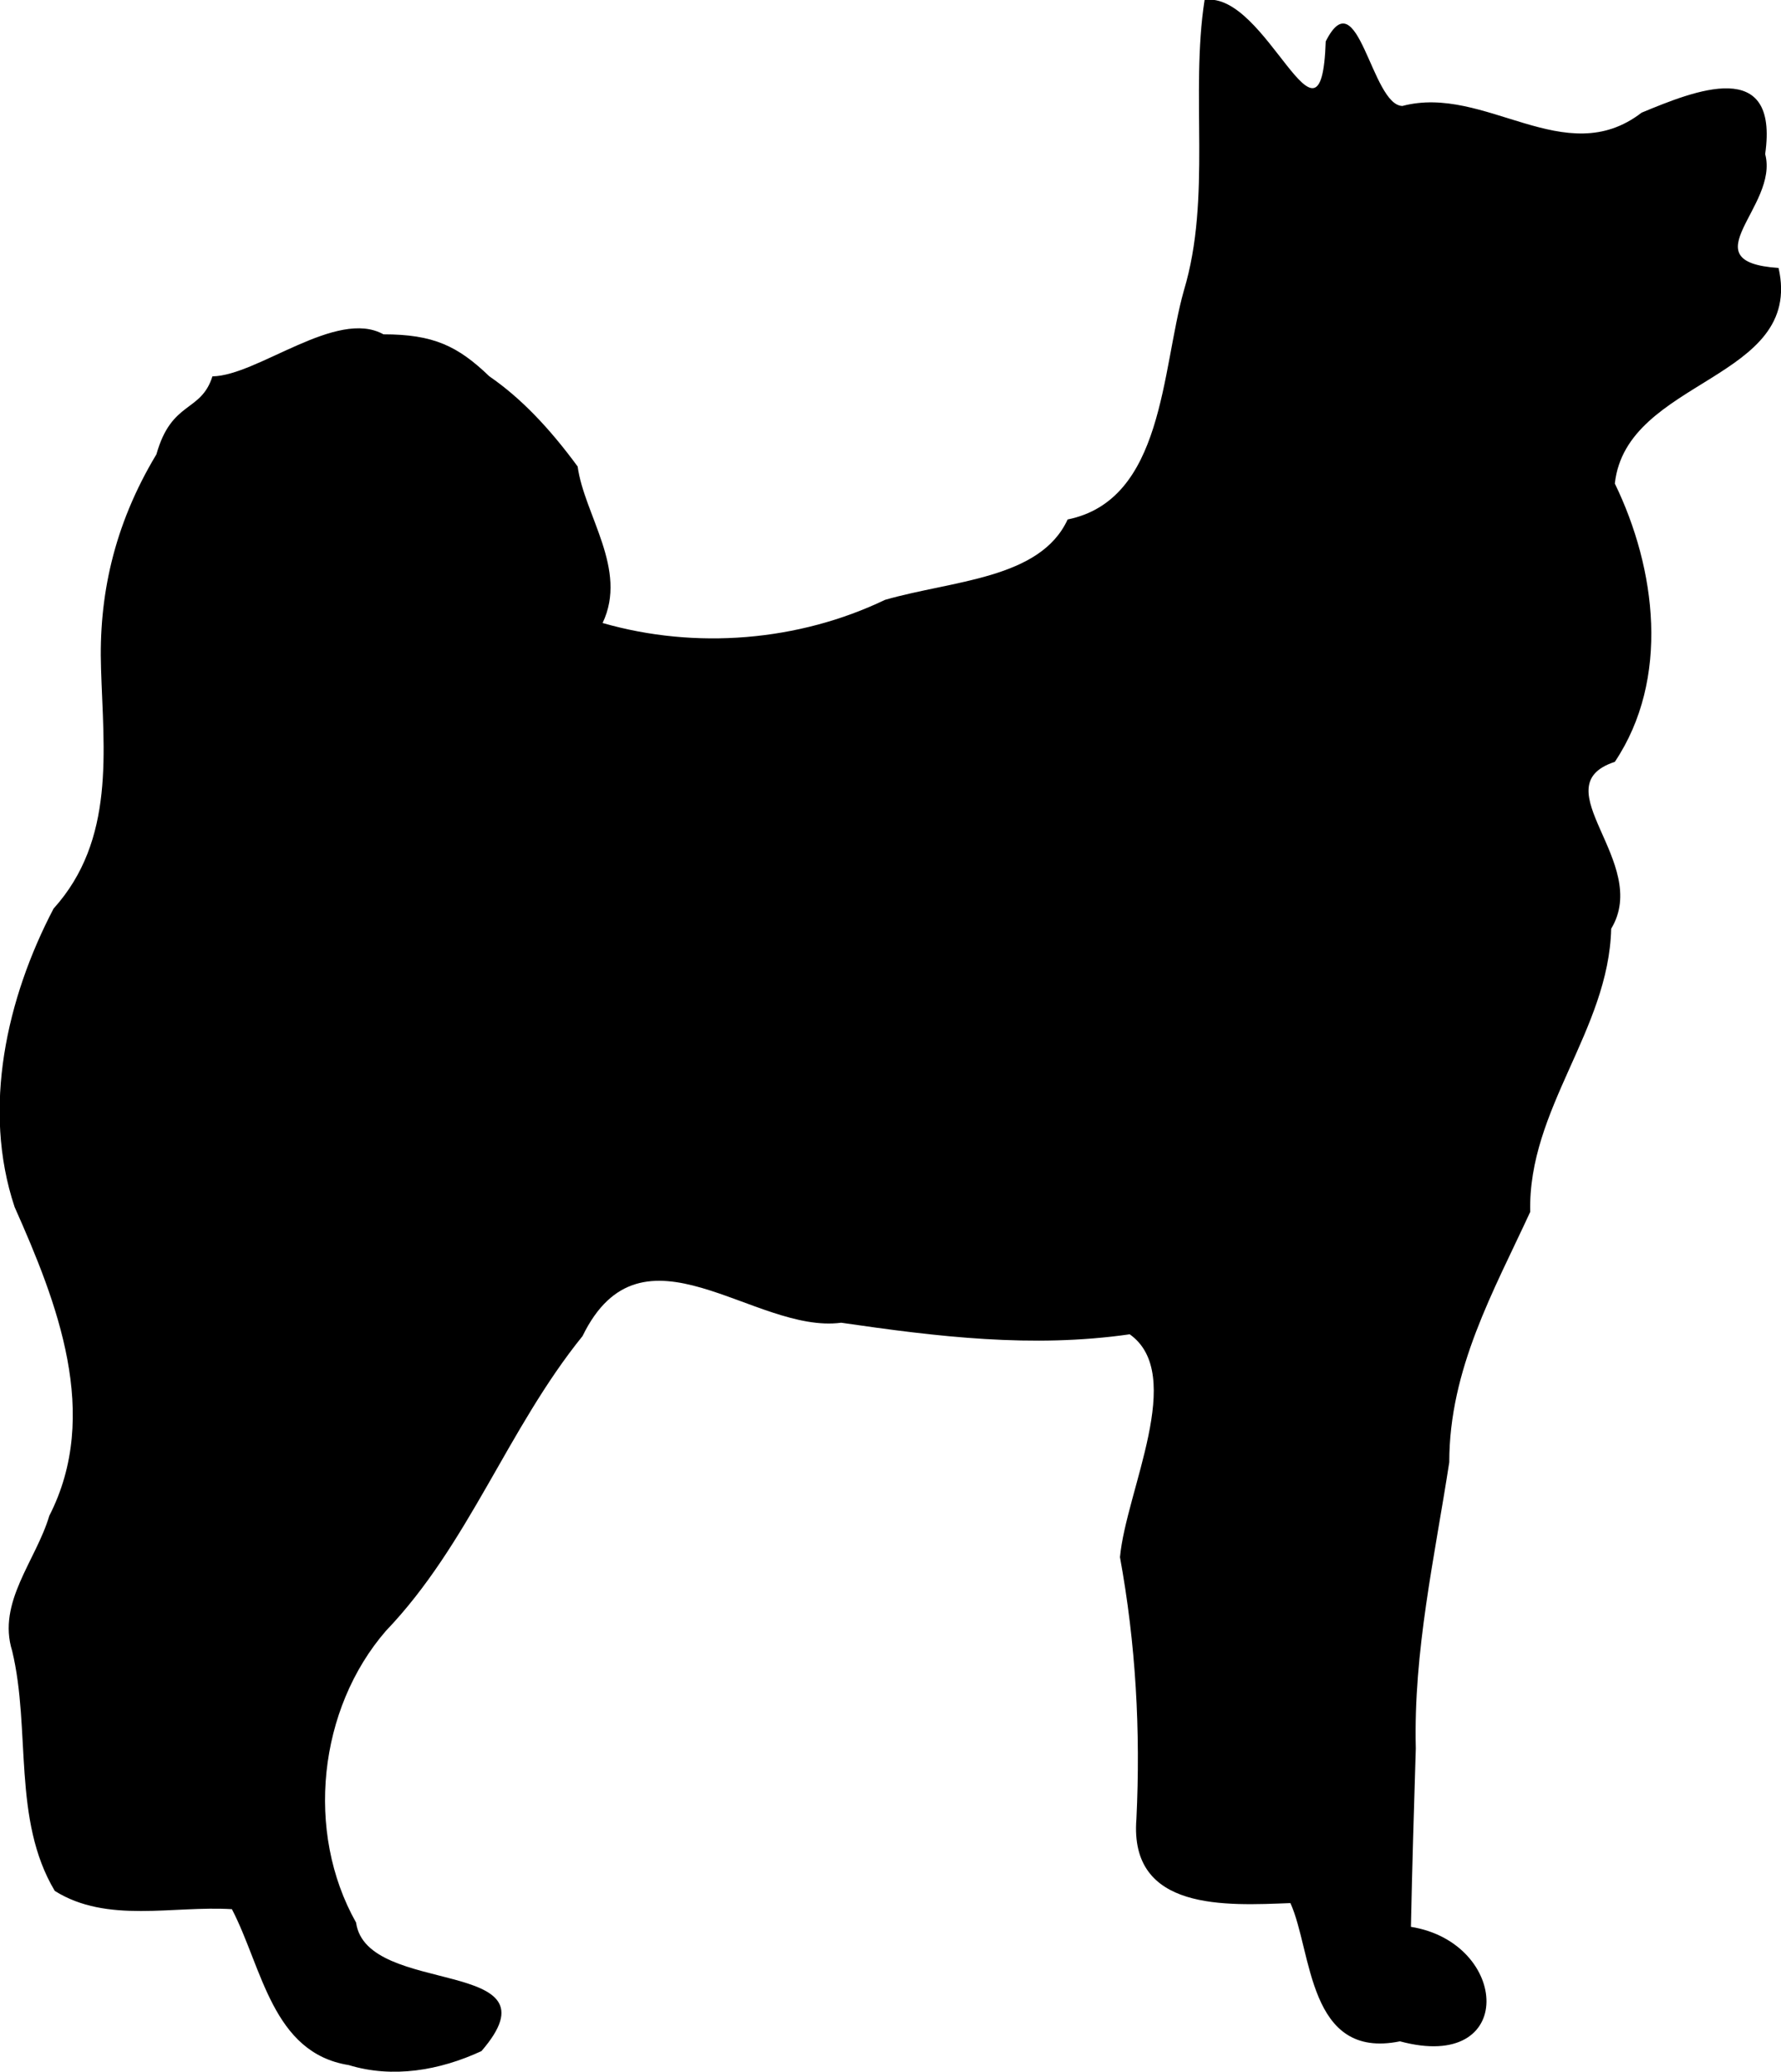 <?xml version="1.0" encoding="utf-8"?>
<!-- Generator: Adobe Illustrator 26.0.1, SVG Export Plug-In . SVG Version: 6.00 Build 0)  -->
<svg version="1.1"
	 id="svg5" sodipodi:docname="Husky.svg" xmlns:inkscape="http://www.inkscape.org/namespaces/inkscape" xmlns:sodipodi="http://sodipodi.sourceforge.net/DTD/sodipodi-0.dtd" xmlns:svg="http://www.w3.org/2000/svg"
	 xmlns="http://www.w3.org/2000/svg" xmlns:xlink="http://www.w3.org/1999/xlink" x="0px" y="0px" viewBox="0 0 292.6 340.2"
	 style="enable-background:new 0 0 292.6 340.2;" xml:space="preserve">
<sodipodi:namedview  bordercolor="#666666" borderopacity="1.0" id="namedview7" inkscape:current-layer="layer1" inkscape:cx="54.65951" inkscape:cy="561.92642" inkscape:document-units="mm" inkscape:pagecheckerboard="0" inkscape:pageopacity="0.0" inkscape:pageshadow="2" inkscape:window-height="1027" inkscape:window-maximized="1" inkscape:window-width="1920" inkscape:window-x="1192" inkscape:window-y="529" inkscape:zoom="0.7500982" pagecolor="#ffffff" showgrid="false">
	</sodipodi:namedview>
<g id="layer1" inkscape:groupmode="layer" inkscape:label="Layer 1">
	<path id="path39" d="M57.3,339.1c-12.6-2-14.2-16-19.2-25.6c-9.7-0.6-20.5,2.4-29.1-3c-7-11.7-3.9-26.5-7-39.4
		c-2.5-8,3.9-14.8,6.1-22.2c8.5-16.6,1.3-35-5.7-50.7C-3,182,1.1,163.9,8.8,149.2c10.2-11.3,8.2-26,7.8-39.4
		c-0.4-11.7,2-23.4,9.1-35.2c2.5-8.9,7.3-6.8,9.2-12.8c7.4-0.1,20.4-11.2,28.1-6.9c8.2,0,12.2,1.9,17.4,6.9
		c5.1,3.5,9.8,8.4,14.5,14.8c1.1,8,8.3,16.9,4.1,25.7c15.3,4.4,32.2,3,46.4-3.8c11.1-3.2,25.5-3.4,30-13.2
		c15.8-3.2,15.4-24.5,19.1-37.6c4.6-15.3,1-32.2,3.4-47.7c10.2-1.6,19.2,28,19.9,6.8c5.3-10.5,7.5,10.5,12.6,10.6
		c13.6-3.6,26.7,10.8,39.3,1.1c8.7-3.6,22.6-9.3,20.3,6.8c2.3,8.6-12.7,17.7,2.2,18.7c4.2,18.5-25,18.1-26.9,35.4
		c6.8,14,9.1,32.1,0,45.7c-12.2,4,6,16.5-0.6,27.4c-0.4,16.7-13.7,29.6-13.3,46.5c-6,13-13.3,25.8-13.3,41.1
		c-2.4,15.6-5.9,31-5.5,47c-0.3,9.8-0.6,19.5-0.8,29.3c16.2,2.6,17.5,24-1.8,18.8c-15.2,3.1-14.4-14.8-18-22.7
		c-10.5,0.4-26.5,1.4-25.3-13.8c0.7-14.5-0.1-28.8-2.7-43c1-10.9,10.9-30,1.6-36.6c-16,2.3-31.6,0.4-47.4-1.9
		c-14.3,1.9-32.7-17.9-42.5,2.2c-12.3,15.2-18.7,34.2-32.3,48.4c-11.1,12.8-13.3,33-4.9,47.9c1.7,12.3,34.1,5.5,20.6,21.1
		C72.2,340,64.5,341.3,57.3,339.1L57.3,339.1z"/>
</g>
</svg>
